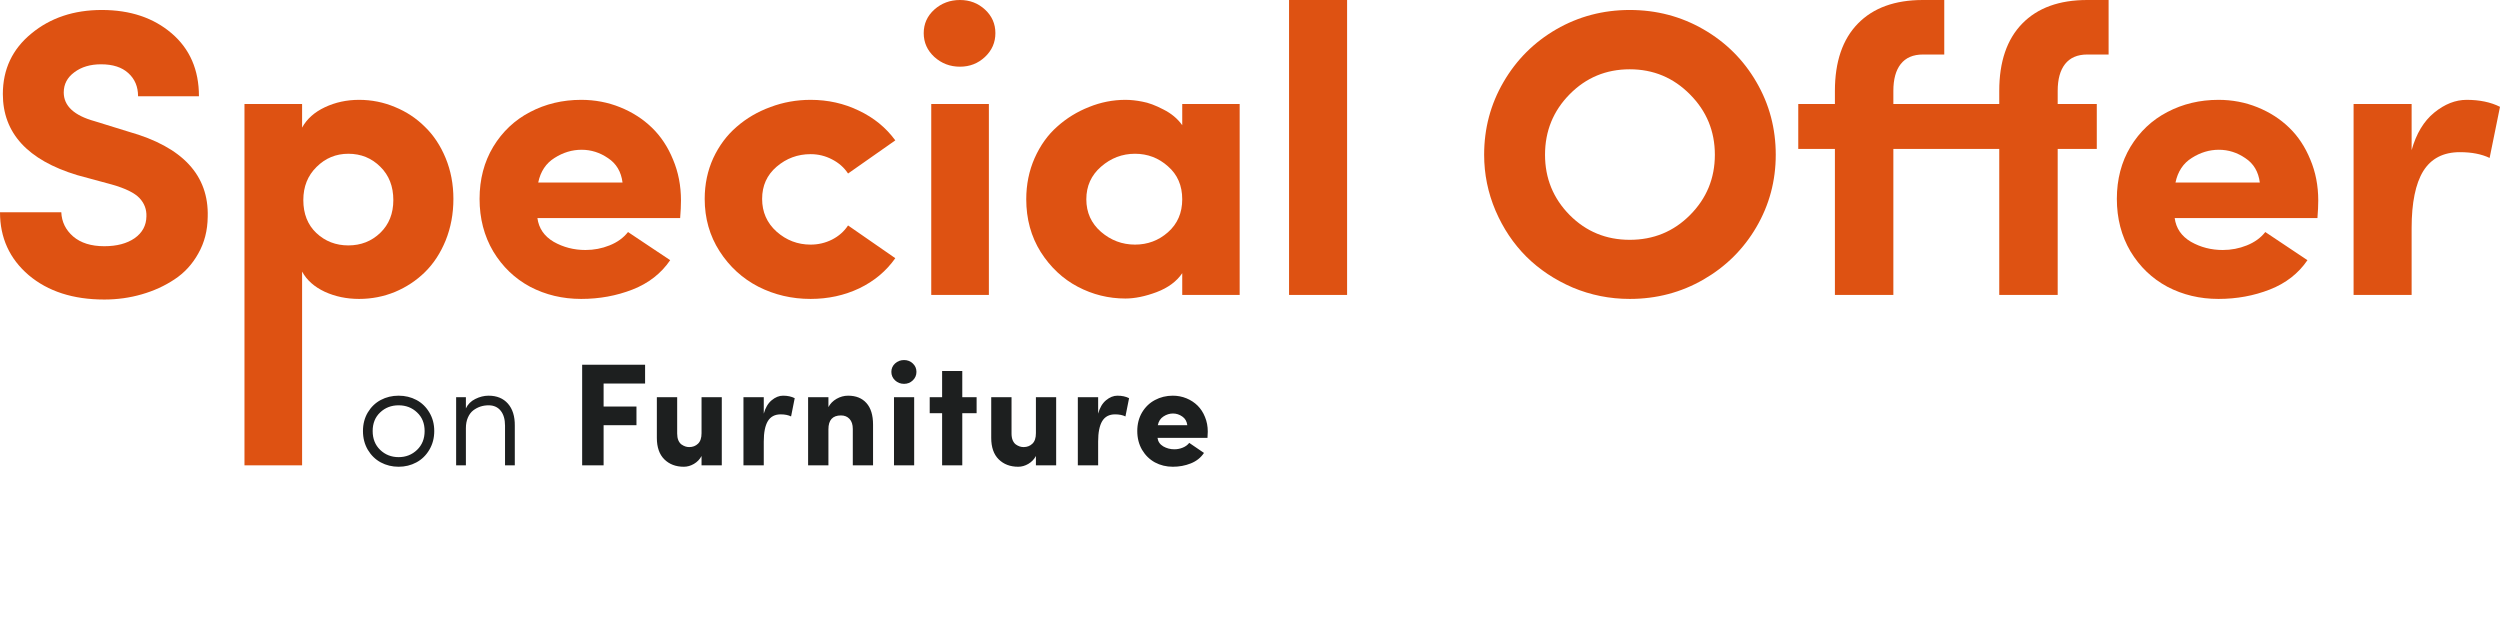 <svg width="274" height="69" viewBox="0 0 274 69" fill="none" xmlns="http://www.w3.org/2000/svg">
<path d="M40.312 49.297C39.958 48.693 39.781 48.008 39.781 47.242C39.781 46.477 39.958 45.797 40.312 45.203C40.672 44.604 41.146 44.148 41.734 43.836C42.323 43.523 42.974 43.367 43.688 43.367C44.401 43.367 45.052 43.523 45.641 43.836C46.229 44.148 46.7 44.604 47.055 45.203C47.414 45.797 47.594 46.477 47.594 47.242C47.594 48.008 47.414 48.693 47.055 49.297C46.7 49.901 46.227 50.362 45.633 50.68C45.044 50.997 44.396 51.156 43.688 51.156C42.979 51.156 42.328 50.997 41.734 50.68C41.146 50.362 40.672 49.901 40.312 49.297ZM41.664 45.203C41.117 45.719 40.844 46.398 40.844 47.242C40.844 48.086 41.117 48.773 41.664 49.305C42.216 49.836 42.891 50.102 43.688 50.102C44.484 50.102 45.159 49.836 45.711 49.305C46.263 48.773 46.539 48.086 46.539 47.242C46.539 46.398 46.263 45.719 45.711 45.203C45.164 44.682 44.49 44.422 43.688 44.422C42.885 44.422 42.211 44.682 41.664 45.203ZM49.992 51V43.531H51.062V44.758C51.276 44.305 51.62 43.961 52.093 43.727C52.573 43.487 53.057 43.367 53.547 43.367C54.453 43.367 55.161 43.659 55.672 44.242C56.182 44.825 56.432 45.628 56.422 46.648V51H55.351V46.648C55.351 45.956 55.192 45.411 54.875 45.016C54.557 44.62 54.114 44.422 53.547 44.422C53.234 44.422 52.935 44.469 52.648 44.562C52.367 44.656 52.104 44.797 51.859 44.984C51.62 45.172 51.427 45.432 51.281 45.766C51.135 46.099 51.062 46.484 51.062 46.922V51H49.992ZM63.804 51V39.977H70.702V42.039H66.155V44.555H69.757V46.602H66.155V51H63.804ZM71.991 47.992V43.531H74.218V47.516C74.218 47.797 74.259 48.042 74.343 48.25C74.431 48.453 74.546 48.607 74.686 48.711C74.827 48.81 74.968 48.883 75.108 48.93C75.249 48.977 75.392 49 75.538 49C75.923 49 76.243 48.878 76.499 48.633C76.759 48.388 76.889 48.003 76.889 47.477V43.531H79.108V51H76.889V49.977C76.697 50.341 76.418 50.63 76.053 50.844C75.694 51.052 75.327 51.156 74.952 51.156C74.072 51.156 73.358 50.885 72.811 50.344C72.264 49.802 71.991 49.018 71.991 47.992ZM81.483 51V43.531H83.709V45.336C83.886 44.69 84.175 44.2 84.577 43.867C84.978 43.534 85.392 43.367 85.819 43.367C86.319 43.367 86.746 43.458 87.1 43.641L86.702 45.641C86.394 45.49 86.014 45.414 85.561 45.414C84.925 45.414 84.457 45.661 84.155 46.156C83.858 46.651 83.709 47.396 83.709 48.391V51H81.483ZM88.568 51V43.531H90.795V44.617C90.993 44.242 91.29 43.94 91.686 43.711C92.087 43.482 92.508 43.367 92.951 43.367C93.811 43.367 94.48 43.635 94.959 44.172C95.443 44.708 95.686 45.497 95.686 46.539V51H93.467V47.016C93.467 46.536 93.347 46.169 93.108 45.914C92.873 45.659 92.561 45.531 92.17 45.531C91.253 45.531 90.795 46.036 90.795 47.047V51H88.568ZM98.099 41.688C97.829 41.432 97.693 41.122 97.693 40.758C97.693 40.393 97.829 40.086 98.099 39.836C98.375 39.586 98.704 39.461 99.084 39.461C99.459 39.461 99.779 39.586 100.045 39.836C100.31 40.086 100.443 40.393 100.443 40.758C100.443 41.122 100.31 41.432 100.045 41.688C99.779 41.943 99.459 42.07 99.084 42.07C98.704 42.07 98.375 41.943 98.099 41.688ZM97.982 51V43.531H100.193V51H97.982ZM101.896 45.289V43.531H103.255V40.664H105.466V43.531H107.037V45.289H105.466V51H103.255V45.289H101.896ZM108.638 47.992V43.531H110.864V47.516C110.864 47.797 110.906 48.042 110.989 48.25C111.078 48.453 111.192 48.607 111.333 48.711C111.474 48.81 111.614 48.883 111.755 48.93C111.896 48.977 112.039 49 112.185 49C112.57 49 112.89 48.878 113.146 48.633C113.406 48.388 113.536 48.003 113.536 47.477V43.531H115.755V51H113.536V49.977C113.344 50.341 113.065 50.63 112.7 50.844C112.341 51.052 111.974 51.156 111.599 51.156C110.719 51.156 110.005 50.885 109.458 50.344C108.911 49.802 108.638 49.018 108.638 47.992ZM118.13 51V43.531H120.356V45.336C120.533 44.69 120.822 44.2 121.223 43.867C121.624 43.534 122.039 43.367 122.466 43.367C122.966 43.367 123.393 43.458 123.747 43.641L123.348 45.641C123.041 45.49 122.661 45.414 122.208 45.414C121.572 45.414 121.104 45.661 120.802 46.156C120.505 46.651 120.356 47.396 120.356 48.391V51H118.13ZM125.168 49.297C124.819 48.693 124.645 48.008 124.645 47.242C124.645 46.477 124.819 45.797 125.168 45.203C125.523 44.609 125.994 44.156 126.582 43.844C127.176 43.526 127.83 43.367 128.543 43.367C129.069 43.367 129.567 43.464 130.036 43.656C130.504 43.849 130.911 44.115 131.254 44.453C131.598 44.792 131.869 45.208 132.067 45.703C132.27 46.193 132.372 46.727 132.372 47.305C132.372 47.503 132.361 47.732 132.34 47.992H126.864C126.916 48.393 127.124 48.703 127.489 48.922C127.859 49.135 128.265 49.242 128.707 49.242C129.03 49.242 129.338 49.182 129.629 49.062C129.926 48.943 130.163 48.768 130.34 48.539L131.957 49.641C131.609 50.161 131.127 50.544 130.512 50.789C129.898 51.034 129.241 51.156 128.543 51.156C127.83 51.156 127.176 50.997 126.582 50.68C125.994 50.357 125.523 49.896 125.168 49.297ZM126.895 46.602H130.129C130.077 46.18 129.892 45.862 129.575 45.648C129.262 45.43 128.924 45.32 128.559 45.32C128.194 45.32 127.848 45.427 127.52 45.641C127.192 45.849 126.984 46.169 126.895 46.602Z" fill="#1D1F1F"/>
<path d="M0 23.264H6.718C6.763 24.314 7.194 25.197 8.012 25.912C8.846 26.627 9.984 26.985 11.427 26.985C12.796 26.985 13.905 26.693 14.753 26.109C15.601 25.511 16.032 24.716 16.047 23.724C16.077 22.95 15.824 22.279 15.288 21.71C14.753 21.141 13.741 20.645 12.253 20.222L8.459 19.193C3.028 17.545 0.312 14.583 0.312 10.308C0.312 7.594 1.354 5.384 3.437 3.677C5.52 1.955 8.094 1.094 11.159 1.094C14.269 1.094 16.821 1.948 18.815 3.655C20.808 5.362 21.805 7.66 21.805 10.549H15.132C15.132 9.498 14.775 8.652 14.061 8.01C13.361 7.368 12.364 7.047 11.07 7.047C9.895 7.047 8.92 7.339 8.146 7.922C7.373 8.491 6.986 9.228 6.986 10.133C6.986 11.607 8.117 12.657 10.378 13.284L14.128 14.444C20.02 16.108 22.899 19.215 22.765 23.767C22.75 25.256 22.408 26.591 21.738 27.772C21.084 28.954 20.213 29.903 19.127 30.617C18.056 31.332 16.858 31.88 15.534 32.259C14.224 32.638 12.856 32.828 11.427 32.828C8.02 32.828 5.26 31.938 3.147 30.158C1.049 28.363 0 26.065 0 23.264Z" fill="#DE5212"/>
<path d="M26.794 51V11.402H33.11V13.985C33.631 13.036 34.464 12.292 35.61 11.752C36.756 11.213 38.005 10.943 39.359 10.943C40.728 10.943 42.038 11.205 43.288 11.73C44.537 12.241 45.631 12.963 46.568 13.897C47.521 14.816 48.279 15.962 48.845 17.333C49.41 18.705 49.693 20.193 49.693 21.798C49.693 23.432 49.41 24.949 48.845 26.35C48.279 27.736 47.521 28.896 46.568 29.83C45.631 30.749 44.537 31.471 43.288 31.996C42.038 32.507 40.728 32.762 39.359 32.762C37.99 32.762 36.733 32.5 35.588 31.974C34.442 31.435 33.616 30.698 33.11 29.764V51H26.794ZM33.244 21.929C33.244 23.432 33.72 24.636 34.672 25.54C35.64 26.445 36.808 26.897 38.176 26.897C39.56 26.897 40.728 26.437 41.681 25.518C42.633 24.599 43.109 23.403 43.109 21.929C43.109 20.426 42.633 19.208 41.681 18.274C40.728 17.326 39.56 16.852 38.176 16.852C36.822 16.852 35.662 17.333 34.695 18.296C33.728 19.244 33.244 20.455 33.244 21.929Z" fill="#DE5212"/>
<path d="M54.057 27.554C53.06 25.861 52.561 23.942 52.561 21.798C52.561 19.653 53.06 17.749 54.057 16.086C55.069 14.422 56.415 13.153 58.096 12.278C59.793 11.388 61.66 10.943 63.698 10.943C65.201 10.943 66.622 11.213 67.961 11.752C69.3 12.292 70.461 13.036 71.443 13.985C72.425 14.933 73.199 16.1 73.764 17.486C74.344 18.858 74.635 20.353 74.635 21.973C74.635 22.527 74.605 23.169 74.545 23.899H58.9C59.049 25.022 59.644 25.89 60.685 26.503C61.742 27.101 62.902 27.4 64.167 27.4C65.09 27.4 65.967 27.233 66.801 26.897C67.649 26.561 68.326 26.073 68.832 25.431L73.452 28.517C72.455 29.976 71.078 31.048 69.323 31.734C67.567 32.419 65.692 32.762 63.698 32.762C61.66 32.762 59.793 32.317 58.096 31.427C56.415 30.523 55.069 29.231 54.057 27.554ZM58.989 20.003H68.229C68.08 18.821 67.552 17.931 66.644 17.333C65.752 16.72 64.784 16.414 63.743 16.414C62.702 16.414 61.712 16.713 60.775 17.311C59.837 17.895 59.242 18.792 58.989 20.003Z" fill="#DE5212"/>
<path d="M77.235 21.798C77.235 20.193 77.547 18.705 78.172 17.333C78.812 15.962 79.668 14.816 80.739 13.897C81.81 12.963 83.045 12.241 84.444 11.73C85.843 11.205 87.308 10.943 88.841 10.943C90.745 10.943 92.508 11.337 94.13 12.124C95.767 12.898 97.099 13.985 98.125 15.385L92.947 19.018C92.516 18.362 91.928 17.844 91.184 17.465C90.455 17.085 89.674 16.895 88.841 16.895C87.427 16.895 86.185 17.355 85.114 18.274C84.057 19.179 83.529 20.353 83.529 21.798C83.529 23.242 84.057 24.439 85.114 25.387C86.185 26.335 87.427 26.809 88.841 26.809C89.674 26.809 90.455 26.627 91.184 26.262C91.928 25.883 92.516 25.365 92.947 24.709L98.125 28.298C97.128 29.713 95.812 30.814 94.175 31.602C92.538 32.376 90.76 32.762 88.841 32.762C86.787 32.762 84.883 32.317 83.127 31.427C81.371 30.523 79.951 29.224 78.864 27.532C77.778 25.839 77.235 23.928 77.235 21.798Z" fill="#DE5212"/>
<path d="M102.4 6.237C101.626 5.522 101.239 4.654 101.239 3.633C101.239 2.612 101.626 1.751 102.4 1.05C103.188 0.35 104.126 0 105.212 0C106.283 0 107.198 0.35 107.957 1.05C108.716 1.751 109.095 2.612 109.095 3.633C109.095 4.654 108.716 5.522 107.957 6.237C107.198 6.952 106.283 7.31 105.212 7.31C104.126 7.31 103.188 6.952 102.4 6.237ZM102.065 32.325V11.402H108.381V32.325H102.065Z" fill="#DE5212"/>
<path d="M112.477 21.841C112.477 20.222 112.782 18.719 113.392 17.333C114.017 15.932 114.843 14.78 115.87 13.875C116.896 12.956 118.057 12.241 119.351 11.73C120.646 11.205 121.977 10.943 123.346 10.943C123.927 10.943 124.544 11.008 125.199 11.14C125.868 11.256 126.635 11.541 127.498 11.993C128.375 12.431 129.067 13.007 129.573 13.722V11.402H135.867V32.325H129.573V29.939C128.963 30.844 128.026 31.537 126.761 32.018C125.511 32.485 124.373 32.718 123.346 32.718C121.501 32.718 119.76 32.288 118.124 31.427C116.487 30.566 115.133 29.297 114.062 27.619C113.005 25.927 112.477 24.001 112.477 21.841ZM120.668 18.274C119.597 19.208 119.061 20.397 119.061 21.841C119.061 23.286 119.597 24.475 120.668 25.409C121.754 26.343 122.997 26.809 124.395 26.809C125.779 26.809 126.984 26.357 128.011 25.453C129.052 24.533 129.573 23.33 129.573 21.841C129.573 20.339 129.052 19.135 128.011 18.23C126.984 17.311 125.779 16.852 124.395 16.852C122.997 16.852 121.754 17.326 120.668 18.274Z" fill="#DE5212"/>
<path d="M141.28 32.325V0H147.641V32.325H141.28Z" fill="#DE5212"/>
<path d="M162.662 16.961C162.662 14.072 163.369 11.417 164.782 8.995C166.196 6.558 168.123 4.632 170.563 3.217C173.018 1.802 175.704 1.094 178.62 1.094C181.551 1.094 184.244 1.802 186.699 3.217C189.154 4.632 191.089 6.558 192.502 8.995C193.916 11.417 194.622 14.072 194.622 16.961C194.622 19.821 193.916 22.462 192.502 24.884C191.089 27.305 189.154 29.224 186.699 30.639C184.244 32.055 181.551 32.762 178.62 32.762C176.433 32.762 174.35 32.346 172.371 31.515C170.407 30.669 168.71 29.538 167.282 28.123C165.868 26.707 164.745 25.029 163.912 23.089C163.079 21.134 162.662 19.091 162.662 16.961ZM169.335 16.961C169.335 19.544 170.235 21.747 172.036 23.57C173.836 25.38 176.031 26.284 178.62 26.284C181.224 26.284 183.426 25.38 185.226 23.57C187.041 21.747 187.949 19.544 187.949 16.961C187.949 14.379 187.041 12.175 185.226 10.352C183.411 8.513 181.209 7.594 178.62 7.594C176.031 7.594 173.836 8.506 172.036 10.33C170.235 12.154 169.335 14.364 169.335 16.961Z" fill="#DE5212"/>
<path d="M197.089 16.326V11.402H201.106V9.958C201.106 6.763 201.947 4.304 203.628 2.582C205.31 0.861 207.683 0 210.748 0H213.091V5.975H210.748C209.677 5.975 208.866 6.325 208.315 7.025C207.78 7.711 207.512 8.688 207.512 9.958V11.402H219.118V9.958C219.118 6.763 219.958 4.304 221.64 2.582C223.321 0.861 225.694 0 228.759 0H231.103V5.975H228.759C227.688 5.975 226.877 6.325 226.326 7.025C225.791 7.711 225.523 8.688 225.523 9.958V11.402H229.808V16.326H225.523V32.325H219.118V16.326H207.512V32.325H201.106V16.326H197.089Z" fill="#DE5212"/>
<path d="M233.502 27.554C232.505 25.861 232.007 23.942 232.007 21.798C232.007 19.653 232.505 17.749 233.502 16.086C234.514 14.422 235.861 13.153 237.542 12.278C239.238 11.388 241.106 10.943 243.144 10.943C244.647 10.943 246.068 11.213 247.407 11.752C248.746 12.292 249.907 13.036 250.889 13.985C251.871 14.933 252.644 16.1 253.21 17.486C253.79 18.858 254.08 20.353 254.08 21.973C254.08 22.527 254.05 23.169 253.991 23.899H238.345C238.494 25.022 239.089 25.89 240.131 26.503C241.187 27.101 242.348 27.4 243.613 27.4C244.535 27.4 245.413 27.233 246.246 26.897C247.094 26.561 247.771 26.073 248.277 25.431L252.897 28.517C251.9 29.976 250.524 31.048 248.768 31.734C247.013 32.419 245.138 32.762 243.144 32.762C241.106 32.762 239.238 32.317 237.542 31.427C235.861 30.523 234.514 29.231 233.502 27.554ZM238.435 20.003H247.675C247.526 18.821 246.998 17.931 246.09 17.333C245.197 16.72 244.23 16.414 243.189 16.414C242.147 16.414 241.158 16.713 240.22 17.311C239.283 17.895 238.688 18.792 238.435 20.003Z" fill="#DE5212"/>
<path d="M257.953 32.325V11.402H264.314V16.458C264.82 14.649 265.645 13.277 266.791 12.343C267.937 11.409 269.12 10.943 270.34 10.943C271.768 10.943 272.988 11.198 274 11.709L272.862 17.311C271.984 16.888 270.898 16.677 269.603 16.677C267.788 16.677 266.449 17.37 265.586 18.756C264.738 20.142 264.314 22.228 264.314 25.015V32.325H257.953Z" fill="#DE5212"/>
</svg>
